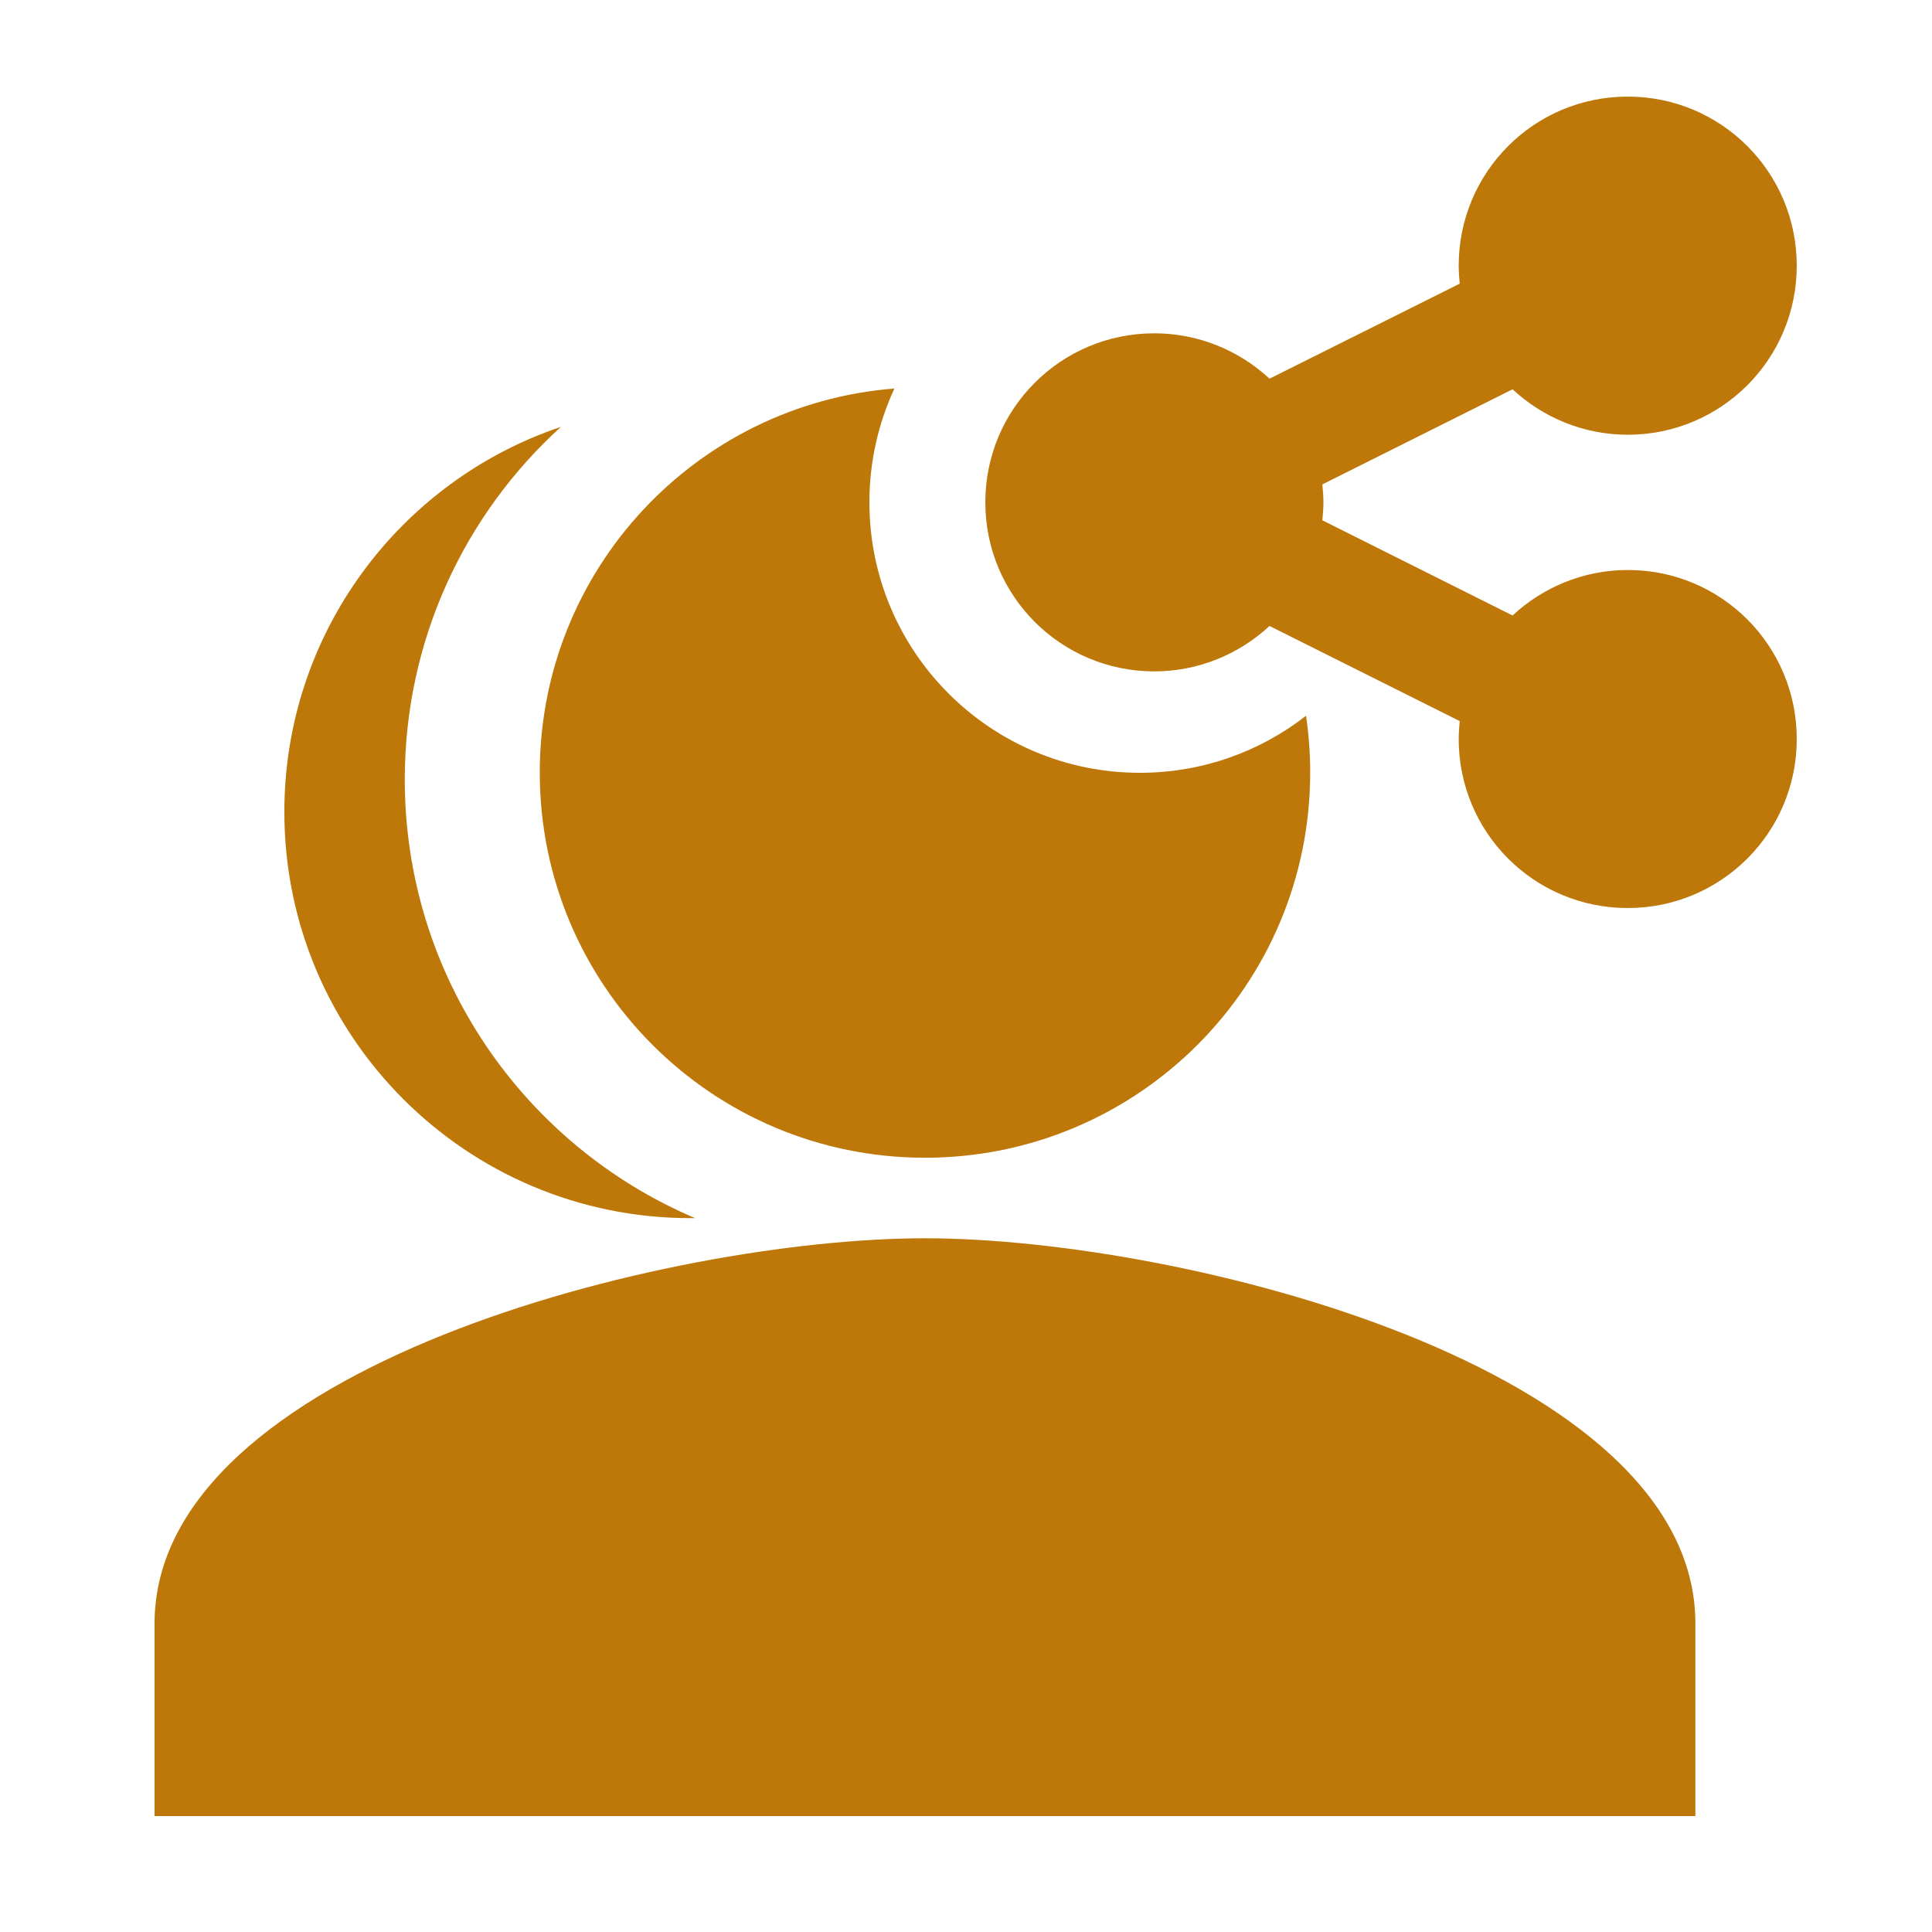 <svg width="100" height="100" viewBox="0 0 100 100" fill="none" xmlns="http://www.w3.org/2000/svg">
<path d="M93 38.253C93 43.091 89.089 47 84.251 47C79.41 47 75.502 43.091 75.502 38.253C75.502 37.948 75.528 37.623 75.554 37.324L65.71 32.399C64.154 33.848 62.046 34.751 59.749 34.751C54.909 34.751 51 30.842 51 25.999C51 21.16 54.909 17.252 59.749 17.252C62.046 17.252 64.151 18.152 65.71 19.601L75.554 14.682C75.528 14.377 75.502 14.052 75.502 13.752C75.502 8.909 79.41 5 84.251 5C89.089 5 93 8.909 93 13.752C93 18.593 89.089 22.502 84.251 22.502C81.954 22.502 79.849 21.599 78.29 20.15L68.446 25.072C68.472 25.374 68.501 25.702 68.501 26.001C68.501 26.303 68.472 26.631 68.446 26.931L78.29 31.858C79.849 30.406 81.957 29.503 84.251 29.503C89.089 29.498 93 33.407 93 38.253V38.253Z" fill="#BD7809"/>
<path fill-rule="evenodd" clip-rule="evenodd" d="M67.6 37.048C65.227 38.898 62.242 40 59 40C51.268 40 45 33.732 45 26C45 23.896 45.464 21.9 46.296 20.109C36.02 20.914 27.938 29.502 27.938 39.986C27.938 51.001 36.861 59.924 47.877 59.924C58.892 59.924 67.815 51.001 67.815 39.986C67.815 38.987 67.742 38.007 67.6 37.048ZM47.877 64.093C34.568 64.093 8 70.772 8 84.031V94H87.753V84.031C87.753 70.772 61.185 64.093 47.877 64.093ZM29.036 22.093C20.713 24.892 14.718 32.759 14.718 42.026C14.718 53.638 24.132 63.051 35.744 63.051C35.822 63.051 35.901 63.051 35.979 63.05C27.146 59.301 20.951 50.548 20.951 40.348C20.951 33.111 24.069 26.602 29.036 22.093Z" fill="#BD7809"/>
</svg>

